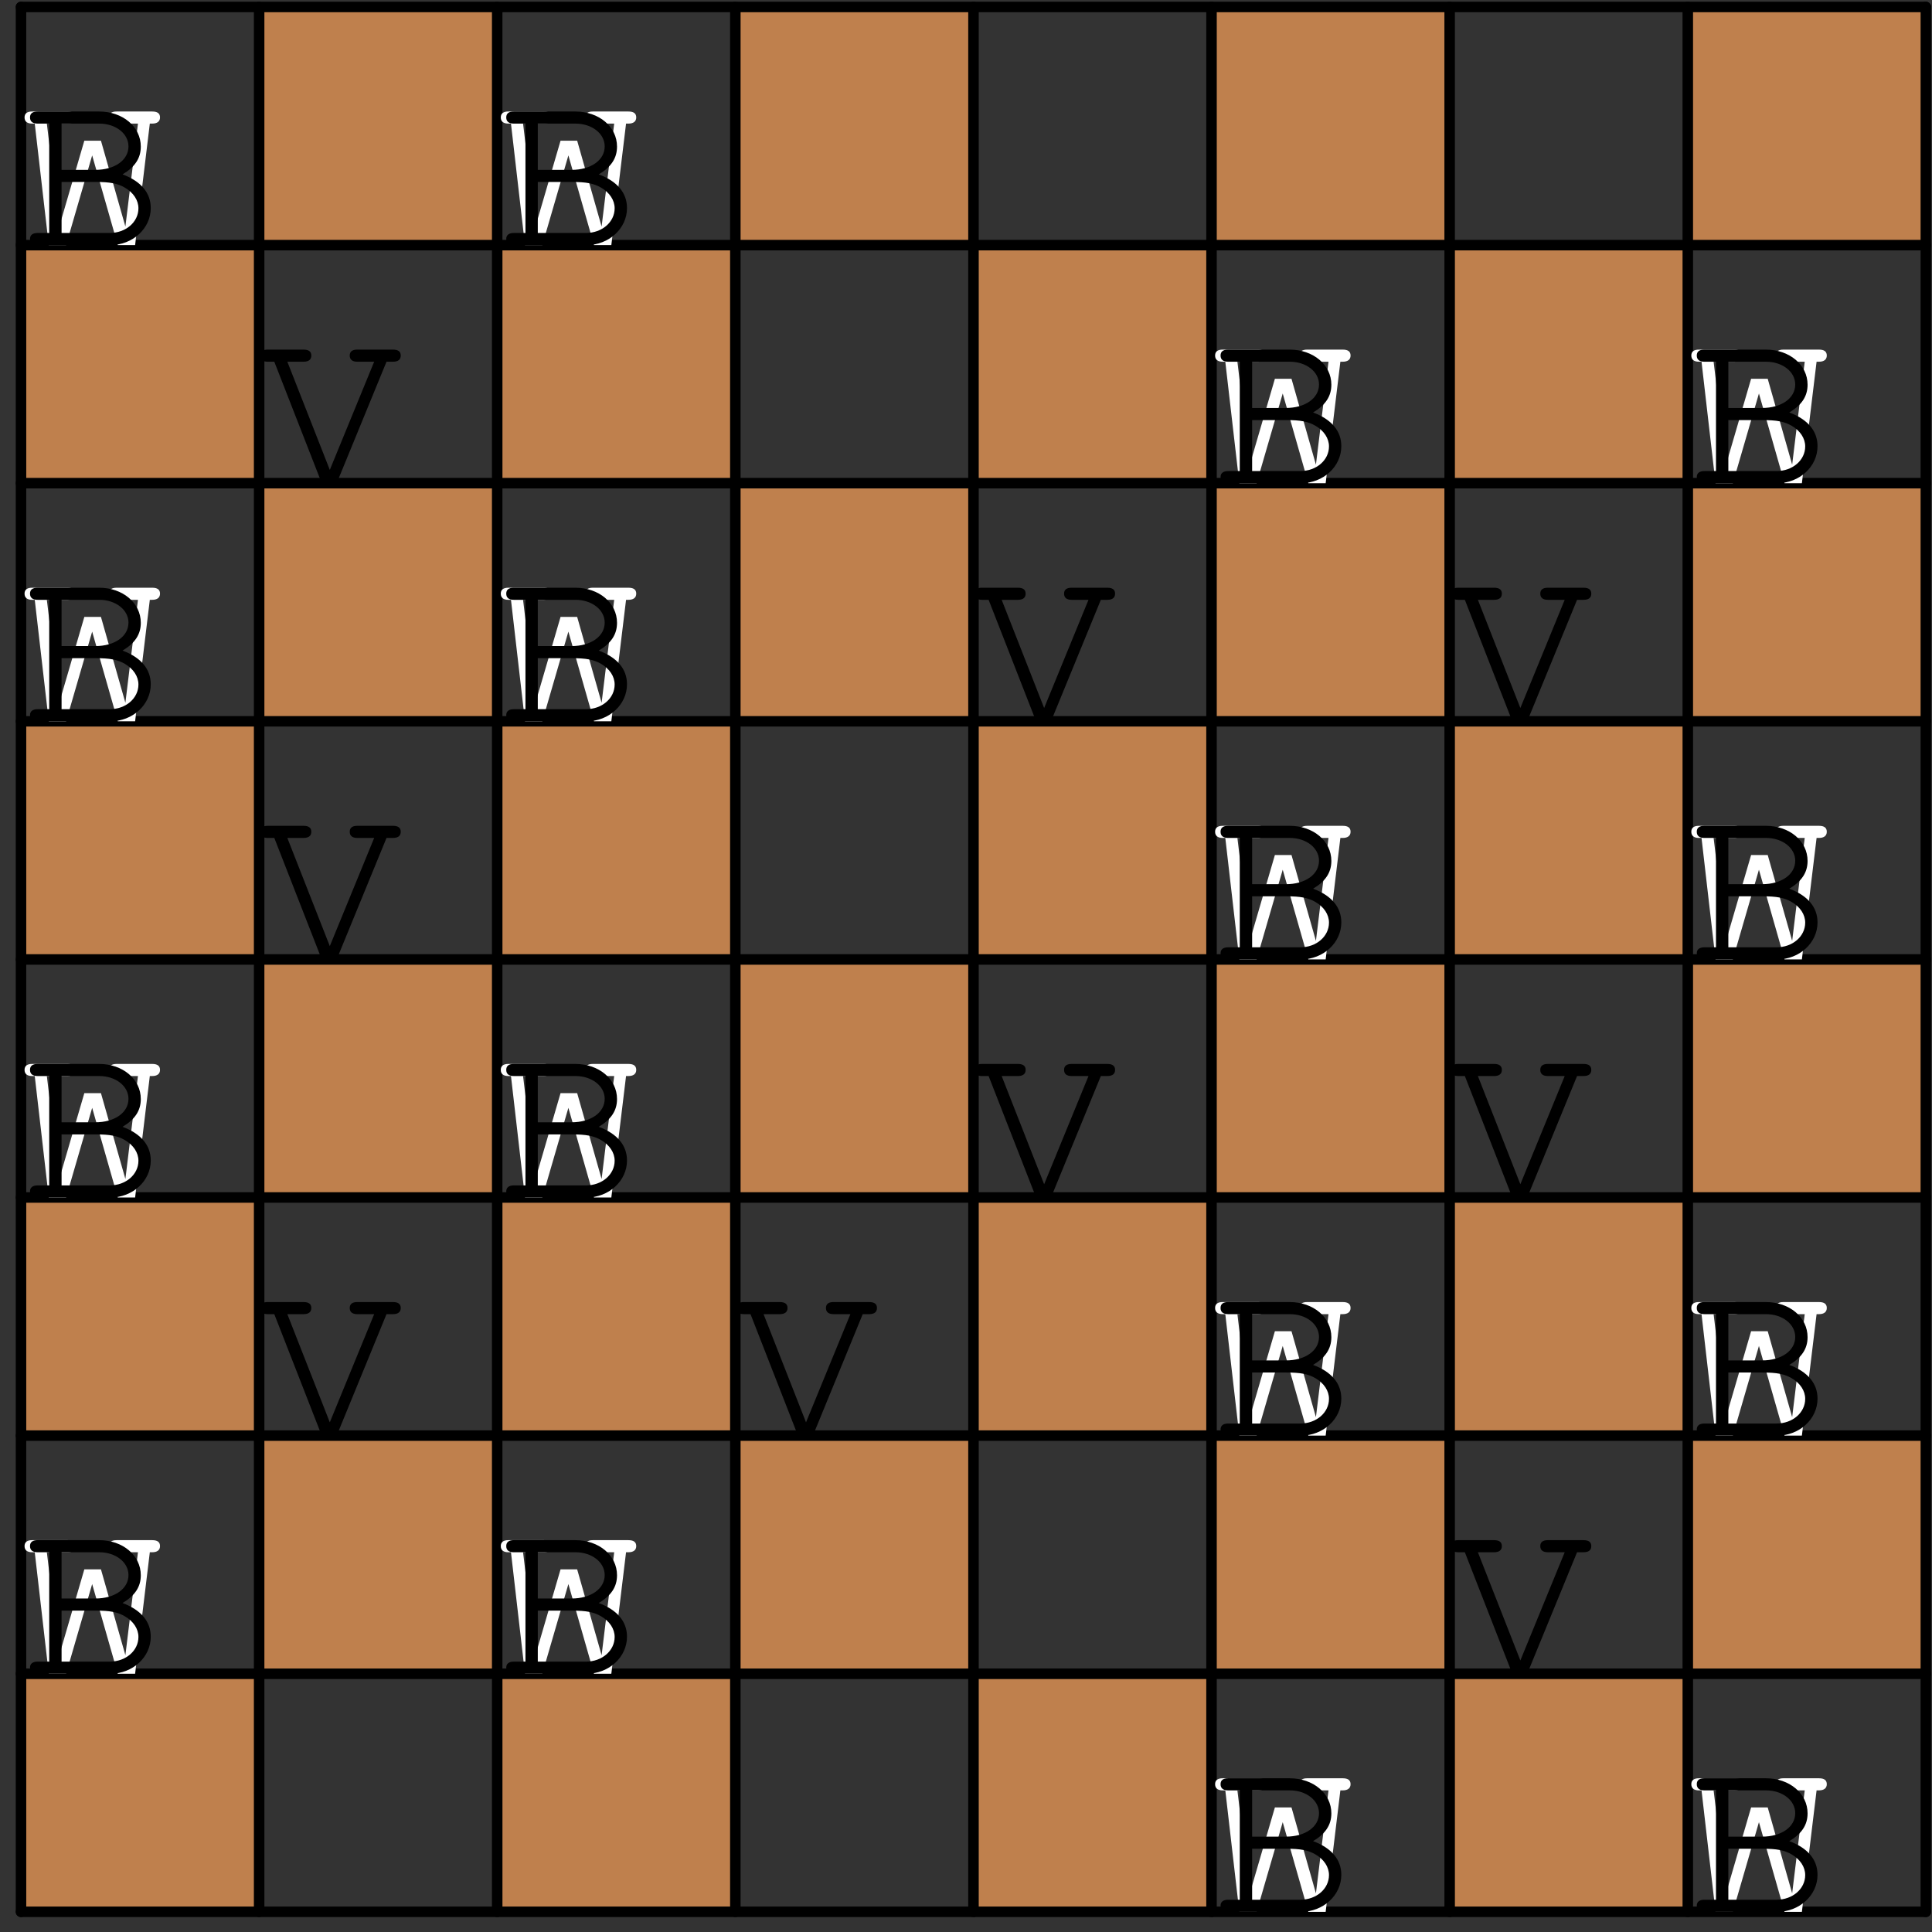 <?xml version='1.0' encoding='UTF-8'?>
<!-- This file was generated by dvisvgm 3.1.1 -->
<svg version='1.1' xmlns='http://www.w3.org/2000/svg' xmlns:xlink='http://www.w3.org/1999/xlink' width='92pt' height='92pt' viewBox='0 -92 92 92'>
<rect x="0" y="-92" width="92" height="92" fill="#333333" stroke="none"/>
<g id='page1'>
<g transform='matrix(1 0 0 -1 0 0)'>
<path d='M1 .961H12.34V12.297H1Z' fill='#bf804d'/>
<path d='M23.676 .961H35.016V12.297H23.676Z' fill='#bf804d'/>
<path d='M46.356 .961H57.691V12.297H46.356Z' fill='#bf804d'/>
<path d='M69.031 .961H80.371V12.297H69.031Z' fill='#bf804d'/>
<path d='M12.34 12.297H23.676V23.637H12.34Z' fill='#bf804d'/>
<path d='M35.016 12.297H46.356V23.637H35.016Z' fill='#bf804d'/>
<path d='M57.691 12.297H69.031V23.637H57.691Z' fill='#bf804d'/>
<path d='M80.371 12.297H91.707V23.637H80.371Z' fill='#bf804d'/>
<path d='M1 23.637H12.34V34.977H1Z' fill='#bf804d'/>
<path d='M23.676 23.637H35.016V34.977H23.676Z' fill='#bf804d'/>
<path d='M46.356 23.637H57.691V34.977H46.356Z' fill='#bf804d'/>
<path d='M69.031 23.637H80.371V34.977H69.031Z' fill='#bf804d'/>
<path d='M12.34 34.977H23.676V46.312H12.34Z' fill='#bf804d'/>
<path d='M35.016 34.977H46.356V46.312H35.016Z' fill='#bf804d'/>
<path d='M57.691 34.977H69.031V46.312H57.691Z' fill='#bf804d'/>
<path d='M80.371 34.977H91.707V46.312H80.371Z' fill='#bf804d'/>
<path d='M1 46.312H12.34V57.652H1Z' fill='#bf804d'/>
<path d='M23.676 46.312H35.016V57.652H23.676Z' fill='#bf804d'/>
<path d='M46.356 46.312H57.691V57.652H46.356Z' fill='#bf804d'/>
<path d='M69.031 46.312H80.371V57.652H69.031Z' fill='#bf804d'/>
<path d='M12.34 57.652H23.676V68.992H12.34Z' fill='#bf804d'/>
<path d='M35.016 57.652H46.356V68.992H35.016Z' fill='#bf804d'/>
<path d='M57.691 57.652H69.031V68.992H57.691Z' fill='#bf804d'/>
<path d='M80.371 57.652H91.707V68.992H80.371Z' fill='#bf804d'/>
<path d='M1 68.992H12.34V80.328H1Z' fill='#bf804d'/>
<path d='M23.676 68.992H35.016V80.328H23.676Z' fill='#bf804d'/>
<path d='M46.356 68.992H57.691V80.328H46.356Z' fill='#bf804d'/>
<path d='M69.031 68.992H80.371V80.328H69.031Z' fill='#bf804d'/>
<path d='M12.34 80.328H23.676V91.668H12.34Z' fill='#bf804d'/>
<path d='M35.016 80.328H46.356V91.668H35.016Z' fill='#bf804d'/>
<path d='M57.691 80.328H69.031V91.668H57.691Z' fill='#bf804d'/>
<path d='M80.371 80.328H91.707V91.668H80.371Z' fill='#bf804d'/>
<path d='M1 .961V91.668' stroke='#000' fill='none' stroke-width='.5' stroke-miterlimit='10' stroke-linecap='round' stroke-linejoin='round'/>
<path d='M1 .961H91.707' stroke='#000' fill='none' stroke-width='.5' stroke-miterlimit='10' stroke-linecap='round' stroke-linejoin='round'/>
<path d='M12.34 .961V91.668' stroke='#000' fill='none' stroke-width='.5' stroke-miterlimit='10' stroke-linecap='round' stroke-linejoin='round'/>
<path d='M1 12.297H91.707' stroke='#000' fill='none' stroke-width='.5' stroke-miterlimit='10' stroke-linecap='round' stroke-linejoin='round'/>
<path d='M23.676 .961V91.668' stroke='#000' fill='none' stroke-width='.5' stroke-miterlimit='10' stroke-linecap='round' stroke-linejoin='round'/>
<path d='M1 23.637H91.707' stroke='#000' fill='none' stroke-width='.5' stroke-miterlimit='10' stroke-linecap='round' stroke-linejoin='round'/>
<path d='M35.016 .961V91.668' stroke='#000' fill='none' stroke-width='.5' stroke-miterlimit='10' stroke-linecap='round' stroke-linejoin='round'/>
<path d='M1 34.977H91.707' stroke='#000' fill='none' stroke-width='.5' stroke-miterlimit='10' stroke-linecap='round' stroke-linejoin='round'/>
<path d='M46.356 .961V91.668' stroke='#000' fill='none' stroke-width='.5' stroke-miterlimit='10' stroke-linecap='round' stroke-linejoin='round'/>
<path d='M1 46.312H91.707' stroke='#000' fill='none' stroke-width='.5' stroke-miterlimit='10' stroke-linecap='round' stroke-linejoin='round'/>
<path d='M57.691 .961V91.668' stroke='#000' fill='none' stroke-width='.5' stroke-miterlimit='10' stroke-linecap='round' stroke-linejoin='round'/>
<path d='M1 57.652H91.707' stroke='#000' fill='none' stroke-width='.5' stroke-miterlimit='10' stroke-linecap='round' stroke-linejoin='round'/>
<path d='M69.031 .961V91.668' stroke='#000' fill='none' stroke-width='.5' stroke-miterlimit='10' stroke-linecap='round' stroke-linejoin='round'/>
<path d='M1 68.992H91.707' stroke='#000' fill='none' stroke-width='.5' stroke-miterlimit='10' stroke-linecap='round' stroke-linejoin='round'/>
<path d='M80.371 .961V91.668' stroke='#000' fill='none' stroke-width='.5' stroke-miterlimit='10' stroke-linecap='round' stroke-linejoin='round'/>
<path d='M1 80.328H91.707' stroke='#000' fill='none' stroke-width='.5' stroke-miterlimit='10' stroke-linecap='round' stroke-linejoin='round'/>
<path d='M91.707 .961V91.668' stroke='#000' fill='none' stroke-width='.5' stroke-miterlimit='10' stroke-linecap='round' stroke-linejoin='round'/>
<path d='M1 91.668H91.707' stroke='#000' fill='none' stroke-width='.5' stroke-miterlimit='10' stroke-linecap='round' stroke-linejoin='round'/>
<path d='M15.321 23.637H16.033L18.405 29.421H18.71C18.959 29.421 19.083 29.523 19.083 29.715C19.083 29.907 18.959 29.997 18.71 29.997H17.016C16.778 29.997 16.654 29.907 16.654 29.715C16.654 29.523 16.778 29.421 17.016 29.421H17.818L15.705 24.27L13.683 29.421H14.451C14.7 29.421 14.824 29.523 14.824 29.715C14.824 29.907 14.7 29.997 14.451 29.997H12.745C12.508 29.997 12.384 29.907 12.384 29.715C12.384 29.523 12.508 29.421 12.745 29.421H13.062L15.321 23.637Z'/>
<path d='M15.321 46.314H16.033L18.405 52.098H18.71C18.959 52.098 19.083 52.2 19.083 52.392C19.083 52.584 18.959 52.675 18.71 52.675H17.016C16.778 52.675 16.654 52.584 16.654 52.392C16.654 52.2 16.778 52.098 17.016 52.098H17.818L15.705 46.947L13.683 52.098H14.451C14.7 52.098 14.824 52.2 14.824 52.392C14.824 52.584 14.7 52.675 14.451 52.675H12.745C12.508 52.675 12.384 52.584 12.384 52.392C12.384 52.2 12.508 52.098 12.745 52.098H13.062L15.321 46.314Z'/>
<path d='M15.321 68.991H16.033L18.405 74.775H18.71C18.959 74.775 19.083 74.877 19.083 75.069C19.083 75.261 18.959 75.352 18.71 75.352H17.016C16.778 75.352 16.654 75.261 16.654 75.069C16.654 74.877 16.778 74.775 17.016 74.775H17.818L15.705 69.624L13.683 74.775H14.451C14.7 74.775 14.824 74.877 14.824 75.069C14.824 75.261 14.7 75.352 14.451 75.352H12.745C12.508 75.352 12.384 75.261 12.384 75.069C12.384 74.877 12.508 74.775 12.745 74.775H13.062L15.321 68.991Z'/>
<path d='M37.998 23.637H38.71L41.082 29.421H41.387C41.636 29.421 41.76 29.523 41.76 29.715C41.76 29.907 41.636 29.997 41.387 29.997H39.693C39.455 29.997 39.331 29.907 39.331 29.715C39.331 29.523 39.455 29.421 39.693 29.421H40.495L38.382 24.27L36.36 29.421H37.128C37.377 29.421 37.501 29.523 37.501 29.715C37.501 29.907 37.377 29.997 37.128 29.997H35.422C35.185 29.997 35.061 29.907 35.061 29.715C35.061 29.523 35.185 29.421 35.422 29.421H35.739L37.998 23.637Z'/>
<path d='M49.337 34.976H50.048L52.421 40.76H52.726C52.974 40.76 53.099 40.861 53.099 41.053C53.099 41.245 52.974 41.336 52.726 41.336H51.031C50.794 41.336 50.67 41.245 50.67 41.053C50.67 40.861 50.794 40.76 51.031 40.76H51.833L49.721 35.608L47.699 40.76H48.467C48.715 40.76 48.84 40.861 48.84 41.053C48.84 41.245 48.715 41.336 48.467 41.336H46.761C46.524 41.336 46.4 41.245 46.4 41.053C46.4 40.861 46.524 40.76 46.761 40.76H47.077L49.337 34.976Z'/>
<path d='M49.337 57.653H50.048L52.421 63.437H52.726C52.974 63.437 53.099 63.538 53.099 63.731C53.099 63.922 52.974 64.013 52.726 64.013H51.031C50.794 64.013 50.67 63.922 50.67 63.731C50.67 63.538 50.794 63.437 51.031 63.437H51.833L49.721 58.285L47.699 63.437H48.467C48.715 63.437 48.84 63.538 48.84 63.731C48.84 63.922 48.715 64.013 48.467 64.013H46.761C46.524 64.013 46.4 63.922 46.4 63.731C46.4 63.538 46.524 63.437 46.761 63.437H47.077L49.337 57.653Z'/>
<path d='M72.014 12.299H72.725L75.098 18.083H75.403C75.651 18.083 75.776 18.184 75.776 18.376C75.776 18.568 75.651 18.659 75.403 18.659H73.708C73.471 18.659 73.347 18.568 73.347 18.376C73.347 18.184 73.471 18.083 73.708 18.083H74.51L72.398 12.931L70.376 18.083H71.144C71.392 18.083 71.517 18.184 71.517 18.376C71.517 18.568 71.392 18.659 71.144 18.659H69.438C69.201 18.659 69.077 18.568 69.077 18.376C69.077 18.184 69.201 18.083 69.438 18.083H69.755L72.014 12.299Z'/>
<path d='M72.014 34.976H72.725L75.098 40.76H75.403C75.651 40.76 75.776 40.861 75.776 41.053C75.776 41.245 75.651 41.336 75.403 41.336H73.708C73.471 41.336 73.347 41.245 73.347 41.053C73.347 40.861 73.471 40.76 73.708 40.76H74.51L72.398 35.608L70.376 40.76H71.144C71.392 40.76 71.517 40.861 71.517 41.053C71.517 41.245 71.392 41.336 71.144 41.336H69.438C69.201 41.336 69.077 41.245 69.077 41.053C69.077 40.861 69.201 40.76 69.438 40.76H69.755L72.014 34.976Z'/>
<path d='M72.014 57.653H72.725L75.098 63.437H75.403C75.651 63.437 75.776 63.538 75.776 63.731C75.776 63.922 75.651 64.013 75.403 64.013H73.708C73.471 64.013 73.347 63.922 73.347 63.731C73.347 63.538 73.471 63.437 73.708 63.437H74.51L72.398 58.285L70.376 63.437H71.144C71.392 63.437 71.517 63.538 71.517 63.731C71.517 63.922 71.392 64.013 71.144 64.013H69.438C69.201 64.013 69.077 63.922 69.077 63.731C69.077 63.538 69.201 63.437 69.438 63.437H69.755L72.014 57.653Z'/>
<path d='M2.322 12.299H3.147L4.389 16.569L5.609 12.299H6.434L7.134 18.083H7.247C7.484 18.083 7.62 18.184 7.62 18.376C7.62 18.568 7.496 18.659 7.247 18.659H5.553C5.315 18.659 5.191 18.568 5.191 18.376C5.191 18.184 5.315 18.083 5.553 18.083H6.569L5.971 13.18L4.807 17.269H4.016L2.819 13.169L2.231 18.083H3.226C3.463 18.083 3.598 18.184 3.598 18.376C3.598 18.568 3.474 18.659 3.226 18.659H1.531C1.294 18.659 1.169 18.568 1.169 18.376C1.169 18.184 1.294 18.083 1.531 18.083H1.655L2.322 12.299Z' fill='#fff'/>
<path d='M2.344 12.875H1.791C1.553 12.875 1.429 12.773 1.429 12.592C1.429 12.4 1.553 12.299 1.791 12.299H5.259C6.321 12.299 7.179 13.09 7.179 14.061C7.179 14.784 6.716 15.337 5.835 15.665C6.423 16.015 6.705 16.433 6.705 16.987C6.705 17.936 5.846 18.659 4.717 18.659H1.791C1.553 18.659 1.429 18.568 1.429 18.376C1.429 18.184 1.553 18.083 1.791 18.083H2.344V12.875ZM2.932 15.88V18.083H4.728C5.508 18.083 6.118 17.608 6.118 16.998C6.118 16.343 5.462 15.88 4.536 15.88H2.932ZM2.932 12.875V15.304H4.558C5.236 15.304 5.598 15.236 5.948 15.032C6.355 14.795 6.592 14.434 6.592 14.05C6.592 13.395 5.993 12.875 5.225 12.875H2.932Z'/>
<path d='M2.322 34.976H3.147L4.389 39.246L5.609 34.976H6.434L7.134 40.76H7.247C7.484 40.76 7.62 40.861 7.62 41.053C7.62 41.245 7.496 41.336 7.247 41.336H5.553C5.315 41.336 5.191 41.245 5.191 41.053C5.191 40.861 5.315 40.76 5.553 40.76H6.569L5.971 35.857L4.807 39.946H4.016L2.819 35.846L2.231 40.76H3.226C3.463 40.76 3.598 40.861 3.598 41.053C3.598 41.245 3.474 41.336 3.226 41.336H1.531C1.294 41.336 1.169 41.245 1.169 41.053C1.169 40.861 1.294 40.76 1.531 40.76H1.655L2.322 34.976Z' fill='#fff'/>
<path d='M2.344 35.552H1.791C1.553 35.552 1.429 35.45 1.429 35.269C1.429 35.077 1.553 34.976 1.791 34.976H5.259C6.321 34.976 7.179 35.767 7.179 36.738C7.179 37.461 6.716 38.014 5.835 38.342C6.423 38.692 6.705 39.11 6.705 39.664C6.705 40.613 5.846 41.336 4.717 41.336H1.791C1.553 41.336 1.429 41.245 1.429 41.053C1.429 40.861 1.553 40.76 1.791 40.76H2.344V35.552ZM2.932 38.557V40.76H4.728C5.508 40.76 6.118 40.285 6.118 39.675C6.118 39.02 5.462 38.557 4.536 38.557H2.932ZM2.932 35.552V37.981H4.558C5.236 37.981 5.598 37.913 5.948 37.709C6.355 37.472 6.592 37.111 6.592 36.727C6.592 36.072 5.993 35.552 5.225 35.552H2.932Z'/>
<path d='M2.322 57.653H3.147L4.389 61.923L5.609 57.653H6.434L7.134 63.437H7.247C7.484 63.437 7.62 63.538 7.62 63.731C7.62 63.922 7.496 64.013 7.247 64.013H5.553C5.315 64.013 5.191 63.922 5.191 63.731C5.191 63.538 5.315 63.437 5.553 63.437H6.569L5.971 58.534L4.807 62.623H4.016L2.819 58.523L2.231 63.437H3.226C3.463 63.437 3.598 63.538 3.598 63.731C3.598 63.922 3.474 64.013 3.226 64.013H1.531C1.294 64.013 1.169 63.922 1.169 63.731C1.169 63.538 1.294 63.437 1.531 63.437H1.655L2.322 57.653Z' fill='#fff'/>
<path d='M2.344 58.229H1.791C1.553 58.229 1.429 58.127 1.429 57.947C1.429 57.754 1.553 57.653 1.791 57.653H5.259C6.321 57.653 7.179 58.444 7.179 59.415C7.179 60.138 6.716 60.692 5.835 61.019C6.423 61.369 6.705 61.787 6.705 62.341C6.705 63.29 5.846 64.013 4.717 64.013H1.791C1.553 64.013 1.429 63.922 1.429 63.731C1.429 63.538 1.553 63.437 1.791 63.437H2.344V58.229ZM2.932 61.234V63.437H4.728C5.508 63.437 6.118 62.962 6.118 62.352C6.118 61.697 5.462 61.234 4.536 61.234H2.932ZM2.932 58.229V60.658H4.558C5.236 60.658 5.598 60.59 5.948 60.387C6.355 60.149 6.592 59.788 6.592 59.404C6.592 58.749 5.993 58.229 5.225 58.229H2.932Z'/>
<path d='M2.322 80.33H3.147L4.389 84.6L5.609 80.33H6.434L7.134 86.114H7.247C7.484 86.114 7.62 86.216 7.62 86.408C7.62 86.6 7.496 86.69 7.247 86.69H5.553C5.315 86.69 5.191 86.6 5.191 86.408C5.191 86.216 5.315 86.114 5.553 86.114H6.569L5.971 81.211L4.807 85.301H4.016L2.819 81.2L2.231 86.114H3.226C3.463 86.114 3.598 86.216 3.598 86.408C3.598 86.6 3.474 86.69 3.226 86.69H1.531C1.294 86.69 1.169 86.6 1.169 86.408C1.169 86.216 1.294 86.114 1.531 86.114H1.655L2.322 80.33Z' fill='#fff'/>
<path d='M2.344 80.906H1.791C1.553 80.906 1.429 80.804 1.429 80.624C1.429 80.431 1.553 80.33 1.791 80.33H5.259C6.321 80.33 7.179 81.121 7.179 82.092C7.179 82.815 6.716 83.369 5.835 83.696C6.423 84.046 6.705 84.465 6.705 85.018C6.705 85.967 5.846 86.69 4.717 86.69H1.791C1.553 86.69 1.429 86.6 1.429 86.408C1.429 86.216 1.553 86.114 1.791 86.114H2.344V80.906ZM2.932 83.911V86.114H4.728C5.508 86.114 6.118 85.64 6.118 85.029C6.118 84.374 5.462 83.911 4.536 83.911H2.932ZM2.932 80.906V83.335H4.558C5.236 83.335 5.598 83.267 5.948 83.064C6.355 82.826 6.592 82.465 6.592 82.081C6.592 81.426 5.993 80.906 5.225 80.906H2.932Z'/>
<path d='M24.999 12.299H25.824L27.066 16.569L28.286 12.299H29.111L29.812 18.083H29.924C30.162 18.083 30.297 18.184 30.297 18.376C30.297 18.568 30.173 18.659 29.924 18.659H28.23C27.992 18.659 27.868 18.568 27.868 18.376C27.868 18.184 27.992 18.083 28.23 18.083H29.247L28.648 13.18L27.484 17.269H26.693L25.496 13.169L24.908 18.083H25.903C26.14 18.083 26.276 18.184 26.276 18.376C26.276 18.568 26.151 18.659 25.903 18.659H24.208C23.971 18.659 23.847 18.568 23.847 18.376C23.847 18.184 23.971 18.083 24.208 18.083H24.332L24.999 12.299Z' fill='#fff'/>
<path d='M25.022 12.875H24.468C24.231 12.875 24.107 12.773 24.107 12.592C24.107 12.4 24.231 12.299 24.468 12.299H27.936C28.998 12.299 29.857 13.09 29.857 14.061C29.857 14.784 29.393 15.337 28.512 15.665C29.1 16.015 29.382 16.433 29.382 16.987C29.382 17.936 28.523 18.659 27.394 18.659H24.468C24.231 18.659 24.107 18.568 24.107 18.376C24.107 18.184 24.231 18.083 24.468 18.083H25.022V12.875ZM25.609 15.88V18.083H27.405C28.185 18.083 28.795 17.608 28.795 16.998C28.795 16.343 28.139 15.88 27.213 15.88H25.609ZM25.609 12.875V15.304H27.236C27.913 15.304 28.275 15.236 28.625 15.032C29.032 14.795 29.269 14.434 29.269 14.05C29.269 13.395 28.67 12.875 27.902 12.875H25.609Z'/>
<path d='M24.999 34.976H25.824L27.066 39.246L28.286 34.976H29.111L29.812 40.76H29.924C30.162 40.76 30.297 40.861 30.297 41.053C30.297 41.245 30.173 41.336 29.924 41.336H28.23C27.992 41.336 27.868 41.245 27.868 41.053C27.868 40.861 27.992 40.76 28.23 40.76H29.247L28.648 35.857L27.484 39.946H26.693L25.496 35.846L24.908 40.76H25.903C26.14 40.76 26.276 40.861 26.276 41.053C26.276 41.245 26.151 41.336 25.903 41.336H24.208C23.971 41.336 23.847 41.245 23.847 41.053C23.847 40.861 23.971 40.76 24.208 40.76H24.332L24.999 34.976Z' fill='#fff'/>
<path d='M25.022 35.552H24.468C24.231 35.552 24.107 35.45 24.107 35.269C24.107 35.077 24.231 34.976 24.468 34.976H27.936C28.998 34.976 29.857 35.767 29.857 36.738C29.857 37.461 29.393 38.014 28.512 38.342C29.1 38.692 29.382 39.11 29.382 39.664C29.382 40.613 28.523 41.336 27.394 41.336H24.468C24.231 41.336 24.107 41.245 24.107 41.053C24.107 40.861 24.231 40.76 24.468 40.76H25.022V35.552ZM25.609 38.557V40.76H27.405C28.185 40.76 28.795 40.285 28.795 39.675C28.795 39.02 28.139 38.557 27.213 38.557H25.609ZM25.609 35.552V37.981H27.236C27.913 37.981 28.275 37.913 28.625 37.709C29.032 37.472 29.269 37.111 29.269 36.727C29.269 36.072 28.67 35.552 27.902 35.552H25.609Z'/>
<path d='M24.999 57.653H25.824L27.066 61.923L28.286 57.653H29.111L29.812 63.437H29.924C30.162 63.437 30.297 63.538 30.297 63.731C30.297 63.922 30.173 64.013 29.924 64.013H28.23C27.992 64.013 27.868 63.922 27.868 63.731C27.868 63.538 27.992 63.437 28.23 63.437H29.247L28.648 58.534L27.484 62.623H26.693L25.496 58.523L24.908 63.437H25.903C26.14 63.437 26.276 63.538 26.276 63.731C26.276 63.922 26.151 64.013 25.903 64.013H24.208C23.971 64.013 23.847 63.922 23.847 63.731C23.847 63.538 23.971 63.437 24.208 63.437H24.332L24.999 57.653Z' fill='#fff'/>
<path d='M25.022 58.229H24.468C24.231 58.229 24.107 58.127 24.107 57.947C24.107 57.754 24.231 57.653 24.468 57.653H27.936C28.998 57.653 29.857 58.444 29.857 59.415C29.857 60.138 29.393 60.692 28.512 61.019C29.1 61.369 29.382 61.787 29.382 62.341C29.382 63.29 28.523 64.013 27.394 64.013H24.468C24.231 64.013 24.107 63.922 24.107 63.731C24.107 63.538 24.231 63.437 24.468 63.437H25.022V58.229ZM25.609 61.234V63.437H27.405C28.185 63.437 28.795 62.962 28.795 62.352C28.795 61.697 28.139 61.234 27.213 61.234H25.609ZM25.609 58.229V60.658H27.236C27.913 60.658 28.275 60.59 28.625 60.387C29.032 60.149 29.269 59.788 29.269 59.404C29.269 58.749 28.67 58.229 27.902 58.229H25.609Z'/>
<path d='M24.999 80.33H25.824L27.066 84.6L28.286 80.33H29.111L29.812 86.114H29.924C30.162 86.114 30.297 86.216 30.297 86.408C30.297 86.6 30.173 86.69 29.924 86.69H28.23C27.992 86.69 27.868 86.6 27.868 86.408C27.868 86.216 27.992 86.114 28.23 86.114H29.247L28.648 81.211L27.484 85.301H26.693L25.496 81.2L24.908 86.114H25.903C26.14 86.114 26.276 86.216 26.276 86.408C26.276 86.6 26.151 86.69 25.903 86.69H24.208C23.971 86.69 23.847 86.6 23.847 86.408C23.847 86.216 23.971 86.114 24.208 86.114H24.332L24.999 80.33Z' fill='#fff'/>
<path d='M25.022 80.906H24.468C24.231 80.906 24.107 80.804 24.107 80.624C24.107 80.431 24.231 80.33 24.468 80.33H27.936C28.998 80.33 29.857 81.121 29.857 82.092C29.857 82.815 29.393 83.369 28.512 83.696C29.1 84.046 29.382 84.465 29.382 85.018C29.382 85.967 28.523 86.69 27.394 86.69H24.468C24.231 86.69 24.107 86.6 24.107 86.408C24.107 86.216 24.231 86.114 24.468 86.114H25.022V80.906ZM25.609 83.911V86.114H27.405C28.185 86.114 28.795 85.64 28.795 85.029C28.795 84.374 28.139 83.911 27.213 83.911H25.609ZM25.609 80.906V83.335H27.236C27.913 83.335 28.275 83.267 28.625 83.064C29.032 82.826 29.269 82.465 29.269 82.081C29.269 81.426 28.67 80.906 27.902 80.906H25.609Z'/>
<path d='M59.015 .96H59.839L61.082 5.23L62.302 .96H63.127L63.827 6.744H63.94C64.177 6.744 64.313 6.846 64.313 7.038C64.313 7.23 64.188 7.32 63.94 7.32H62.246C62.008 7.32 61.884 7.23 61.884 7.038C61.884 6.846 62.008 6.744 62.246 6.744H63.262L62.663 1.841L61.5 5.931H60.709L59.512 1.83L58.924 6.744H59.918C60.156 6.744 60.291 6.846 60.291 7.038C60.291 7.23 60.167 7.32 59.918 7.32H58.224C57.987 7.32 57.862 7.23 57.862 7.038C57.862 6.846 57.987 6.744 58.224 6.744H58.348L59.015 .96Z' fill='#fff'/>
<path d='M59.037 1.536H58.484C58.246 1.536 58.122 1.434 58.122 1.254C58.122 1.062 58.246 .96 58.484 .96H61.952C63.014 .96 63.872 1.751 63.872 2.722C63.872 3.445 63.409 3.999 62.528 4.327C63.115 4.677 63.398 5.095 63.398 5.648C63.398 6.597 62.539 7.32 61.409 7.32H58.484C58.246 7.32 58.122 7.23 58.122 7.038C58.122 6.846 58.246 6.744 58.484 6.744H59.037V1.536ZM59.625 4.541V6.744H61.421C62.2 6.744 62.81 6.27 62.81 5.659C62.81 5.004 62.155 4.541 61.229 4.541H59.625ZM59.625 1.536V3.965H61.251C61.929 3.965 62.291 3.897 62.641 3.694C63.048 3.457 63.285 3.095 63.285 2.711C63.285 2.056 62.686 1.536 61.918 1.536H59.625Z'/>
<path d='M59.015 23.637H59.839L61.082 27.907L62.302 23.637H63.127L63.827 29.421H63.94C64.177 29.421 64.313 29.523 64.313 29.715C64.313 29.907 64.188 29.997 63.94 29.997H62.246C62.008 29.997 61.884 29.907 61.884 29.715C61.884 29.523 62.008 29.421 62.246 29.421H63.262L62.663 24.518L61.5 28.608H60.709L59.512 24.507L58.924 29.421H59.918C60.156 29.421 60.291 29.523 60.291 29.715C60.291 29.907 60.167 29.997 59.918 29.997H58.224C57.987 29.997 57.862 29.907 57.862 29.715C57.862 29.523 57.987 29.421 58.224 29.421H58.348L59.015 23.637Z' fill='#fff'/>
<path d='M59.037 24.213H58.484C58.246 24.213 58.122 24.111 58.122 23.931C58.122 23.739 58.246 23.637 58.484 23.637H61.952C63.014 23.637 63.872 24.428 63.872 25.399C63.872 26.122 63.409 26.676 62.528 27.004C63.115 27.354 63.398 27.772 63.398 28.325C63.398 29.274 62.539 29.997 61.409 29.997H58.484C58.246 29.997 58.122 29.907 58.122 29.715C58.122 29.523 58.246 29.421 58.484 29.421H59.037V24.213ZM59.625 27.218V29.421H61.421C62.2 29.421 62.81 28.947 62.81 28.336C62.81 27.681 62.155 27.218 61.229 27.218H59.625ZM59.625 24.213V26.642H61.251C61.929 26.642 62.291 26.574 62.641 26.371C63.048 26.134 63.285 25.772 63.285 25.388C63.285 24.733 62.686 24.213 61.918 24.213H59.625Z'/>
<path d='M59.015 46.314H59.839L61.082 50.585L62.302 46.314H63.127L63.827 52.098H63.94C64.177 52.098 64.313 52.2 64.313 52.392C64.313 52.584 64.188 52.675 63.94 52.675H62.246C62.008 52.675 61.884 52.584 61.884 52.392C61.884 52.2 62.008 52.098 62.246 52.098H63.262L62.663 47.195L61.5 51.285H60.709L59.512 47.184L58.924 52.098H59.918C60.156 52.098 60.291 52.2 60.291 52.392C60.291 52.584 60.167 52.675 59.918 52.675H58.224C57.987 52.675 57.862 52.584 57.862 52.392C57.862 52.2 57.987 52.098 58.224 52.098H58.348L59.015 46.314Z' fill='#fff'/>
<path d='M59.037 46.89H58.484C58.246 46.89 58.122 46.789 58.122 46.608C58.122 46.416 58.246 46.314 58.484 46.314H61.952C63.014 46.314 63.872 47.105 63.872 48.076C63.872 48.8 63.409 49.353 62.528 49.681C63.115 50.031 63.398 50.449 63.398 51.002C63.398 51.951 62.539 52.675 61.409 52.675H58.484C58.246 52.675 58.122 52.584 58.122 52.392C58.122 52.2 58.246 52.098 58.484 52.098H59.037V46.89ZM59.625 49.895V52.098H61.421C62.2 52.098 62.81 51.624 62.81 51.014C62.81 50.359 62.155 49.895 61.229 49.895H59.625ZM59.625 46.89V49.319H61.251C61.929 49.319 62.291 49.251 62.641 49.048C63.048 48.811 63.285 48.449 63.285 48.065C63.285 47.41 62.686 46.89 61.918 46.89H59.625Z'/>
<path d='M59.015 68.991H59.839L61.082 73.262L62.302 68.991H63.127L63.827 74.775H63.94C64.177 74.775 64.313 74.877 64.313 75.069C64.313 75.261 64.188 75.352 63.94 75.352H62.246C62.008 75.352 61.884 75.261 61.884 75.069C61.884 74.877 62.008 74.775 62.246 74.775H63.262L62.663 69.873L61.5 73.962H60.709L59.512 69.861L58.924 74.775H59.918C60.156 74.775 60.291 74.877 60.291 75.069C60.291 75.261 60.167 75.352 59.918 75.352H58.224C57.987 75.352 57.862 75.261 57.862 75.069C57.862 74.877 57.987 74.775 58.224 74.775H58.348L59.015 68.991Z' fill='#fff'/>
<path d='M59.037 69.568H58.484C58.246 69.568 58.122 69.466 58.122 69.285C58.122 69.093 58.246 68.991 58.484 68.991H61.952C63.014 68.991 63.872 69.782 63.872 70.753C63.872 71.477 63.409 72.03 62.528 72.358C63.115 72.708 63.398 73.126 63.398 73.679C63.398 74.628 62.539 75.352 61.409 75.352H58.484C58.246 75.352 58.122 75.261 58.122 75.069C58.122 74.877 58.246 74.775 58.484 74.775H59.037V69.568ZM59.625 72.573V74.775H61.421C62.2 74.775 62.81 74.301 62.81 73.691C62.81 73.036 62.155 72.573 61.229 72.573H59.625ZM59.625 69.568V71.996H61.251C61.929 71.996 62.291 71.928 62.641 71.725C63.048 71.488 63.285 71.126 63.285 70.742C63.285 70.087 62.686 69.568 61.918 69.568H59.625Z'/>
<path d='M81.692 .96H82.516L83.759 5.23L84.979 .96H85.804L86.504 6.744H86.617C86.854 6.744 86.99 6.846 86.99 7.038C86.99 7.23 86.866 7.32 86.617 7.32H84.923C84.685 7.32 84.561 7.23 84.561 7.038C84.561 6.846 84.685 6.744 84.923 6.744H85.939L85.341 1.841L84.177 5.931H83.386L82.189 1.83L81.601 6.744H82.596C82.833 6.744 82.968 6.846 82.968 7.038C82.968 7.23 82.844 7.32 82.596 7.32H80.901C80.664 7.32 80.539 7.23 80.539 7.038C80.539 6.846 80.664 6.744 80.901 6.744H81.025L81.692 .96Z' fill='#fff'/>
<path d='M81.714 1.536H81.161C80.923 1.536 80.799 1.434 80.799 1.254C80.799 1.062 80.923 .96 81.161 .96H84.629C85.691 .96 86.549 1.751 86.549 2.722C86.549 3.445 86.086 3.999 85.205 4.327C85.792 4.677 86.075 5.095 86.075 5.648C86.075 6.597 85.216 7.32 84.086 7.32H81.161C80.923 7.32 80.799 7.23 80.799 7.038C80.799 6.846 80.923 6.744 81.161 6.744H81.714V1.536ZM82.302 4.541V6.744H84.098C84.877 6.744 85.487 6.27 85.487 5.659C85.487 5.004 84.832 4.541 83.906 4.541H82.302ZM82.302 1.536V3.965H83.928C84.606 3.965 84.968 3.897 85.318 3.694C85.725 3.457 85.962 3.095 85.962 2.711C85.962 2.056 85.363 1.536 84.595 1.536H82.302Z'/>
<path d='M81.692 23.637H82.516L83.759 27.907L84.979 23.637H85.804L86.504 29.421H86.617C86.854 29.421 86.99 29.523 86.99 29.715C86.99 29.907 86.866 29.997 86.617 29.997H84.923C84.685 29.997 84.561 29.907 84.561 29.715C84.561 29.523 84.685 29.421 84.923 29.421H85.939L85.341 24.518L84.177 28.608H83.386L82.189 24.507L81.601 29.421H82.596C82.833 29.421 82.968 29.523 82.968 29.715C82.968 29.907 82.844 29.997 82.596 29.997H80.901C80.664 29.997 80.539 29.907 80.539 29.715C80.539 29.523 80.664 29.421 80.901 29.421H81.025L81.692 23.637Z' fill='#fff'/>
<path d='M81.714 24.213H81.161C80.923 24.213 80.799 24.111 80.799 23.931C80.799 23.739 80.923 23.637 81.161 23.637H84.629C85.691 23.637 86.549 24.428 86.549 25.399C86.549 26.122 86.086 26.676 85.205 27.004C85.792 27.354 86.075 27.772 86.075 28.325C86.075 29.274 85.216 29.997 84.086 29.997H81.161C80.923 29.997 80.799 29.907 80.799 29.715C80.799 29.523 80.923 29.421 81.161 29.421H81.714V24.213ZM82.302 27.218V29.421H84.098C84.877 29.421 85.487 28.947 85.487 28.336C85.487 27.681 84.832 27.218 83.906 27.218H82.302ZM82.302 24.213V26.642H83.928C84.606 26.642 84.968 26.574 85.318 26.371C85.725 26.134 85.962 25.772 85.962 25.388C85.962 24.733 85.363 24.213 84.595 24.213H82.302Z'/>
<path d='M81.692 46.314H82.516L83.759 50.585L84.979 46.314H85.804L86.504 52.098H86.617C86.854 52.098 86.99 52.2 86.99 52.392C86.99 52.584 86.866 52.675 86.617 52.675H84.923C84.685 52.675 84.561 52.584 84.561 52.392C84.561 52.2 84.685 52.098 84.923 52.098H85.939L85.341 47.195L84.177 51.285H83.386L82.189 47.184L81.601 52.098H82.596C82.833 52.098 82.968 52.2 82.968 52.392C82.968 52.584 82.844 52.675 82.596 52.675H80.901C80.664 52.675 80.539 52.584 80.539 52.392C80.539 52.2 80.664 52.098 80.901 52.098H81.025L81.692 46.314Z' fill='#fff'/>
<path d='M81.714 46.89H81.161C80.923 46.89 80.799 46.789 80.799 46.608C80.799 46.416 80.923 46.314 81.161 46.314H84.629C85.691 46.314 86.549 47.105 86.549 48.076C86.549 48.8 86.086 49.353 85.205 49.681C85.792 50.031 86.075 50.449 86.075 51.002C86.075 51.951 85.216 52.675 84.086 52.675H81.161C80.923 52.675 80.799 52.584 80.799 52.392C80.799 52.2 80.923 52.098 81.161 52.098H81.714V46.89ZM82.302 49.895V52.098H84.098C84.877 52.098 85.487 51.624 85.487 51.014C85.487 50.359 84.832 49.895 83.906 49.895H82.302ZM82.302 46.89V49.319H83.928C84.606 49.319 84.968 49.251 85.318 49.048C85.725 48.811 85.962 48.449 85.962 48.065C85.962 47.41 85.363 46.89 84.595 46.89H82.302Z'/>
<path d='M81.692 68.991H82.516L83.759 73.262L84.979 68.991H85.804L86.504 74.775H86.617C86.854 74.775 86.99 74.877 86.99 75.069C86.99 75.261 86.866 75.352 86.617 75.352H84.923C84.685 75.352 84.561 75.261 84.561 75.069C84.561 74.877 84.685 74.775 84.923 74.775H85.939L85.341 69.873L84.177 73.962H83.386L82.189 69.861L81.601 74.775H82.596C82.833 74.775 82.968 74.877 82.968 75.069C82.968 75.261 82.844 75.352 82.596 75.352H80.901C80.664 75.352 80.539 75.261 80.539 75.069C80.539 74.877 80.664 74.775 80.901 74.775H81.025L81.692 68.991Z' fill='#fff'/>
<path d='M81.714 69.568H81.161C80.923 69.568 80.799 69.466 80.799 69.285C80.799 69.093 80.923 68.991 81.161 68.991H84.629C85.691 68.991 86.549 69.782 86.549 70.753C86.549 71.477 86.086 72.03 85.205 72.358C85.792 72.708 86.075 73.126 86.075 73.679C86.075 74.628 85.216 75.352 84.086 75.352H81.161C80.923 75.352 80.799 75.261 80.799 75.069C80.799 74.877 80.923 74.775 81.161 74.775H81.714V69.568ZM82.302 72.573V74.775H84.098C84.877 74.775 85.487 74.301 85.487 73.691C85.487 73.036 84.832 72.573 83.906 72.573H82.302ZM82.302 69.568V71.996H83.928C84.606 71.996 84.968 71.928 85.318 71.725C85.725 71.488 85.962 71.126 85.962 70.742C85.962 70.087 85.363 69.568 84.595 69.568H82.302Z'/>
</g>
</g>
</svg>